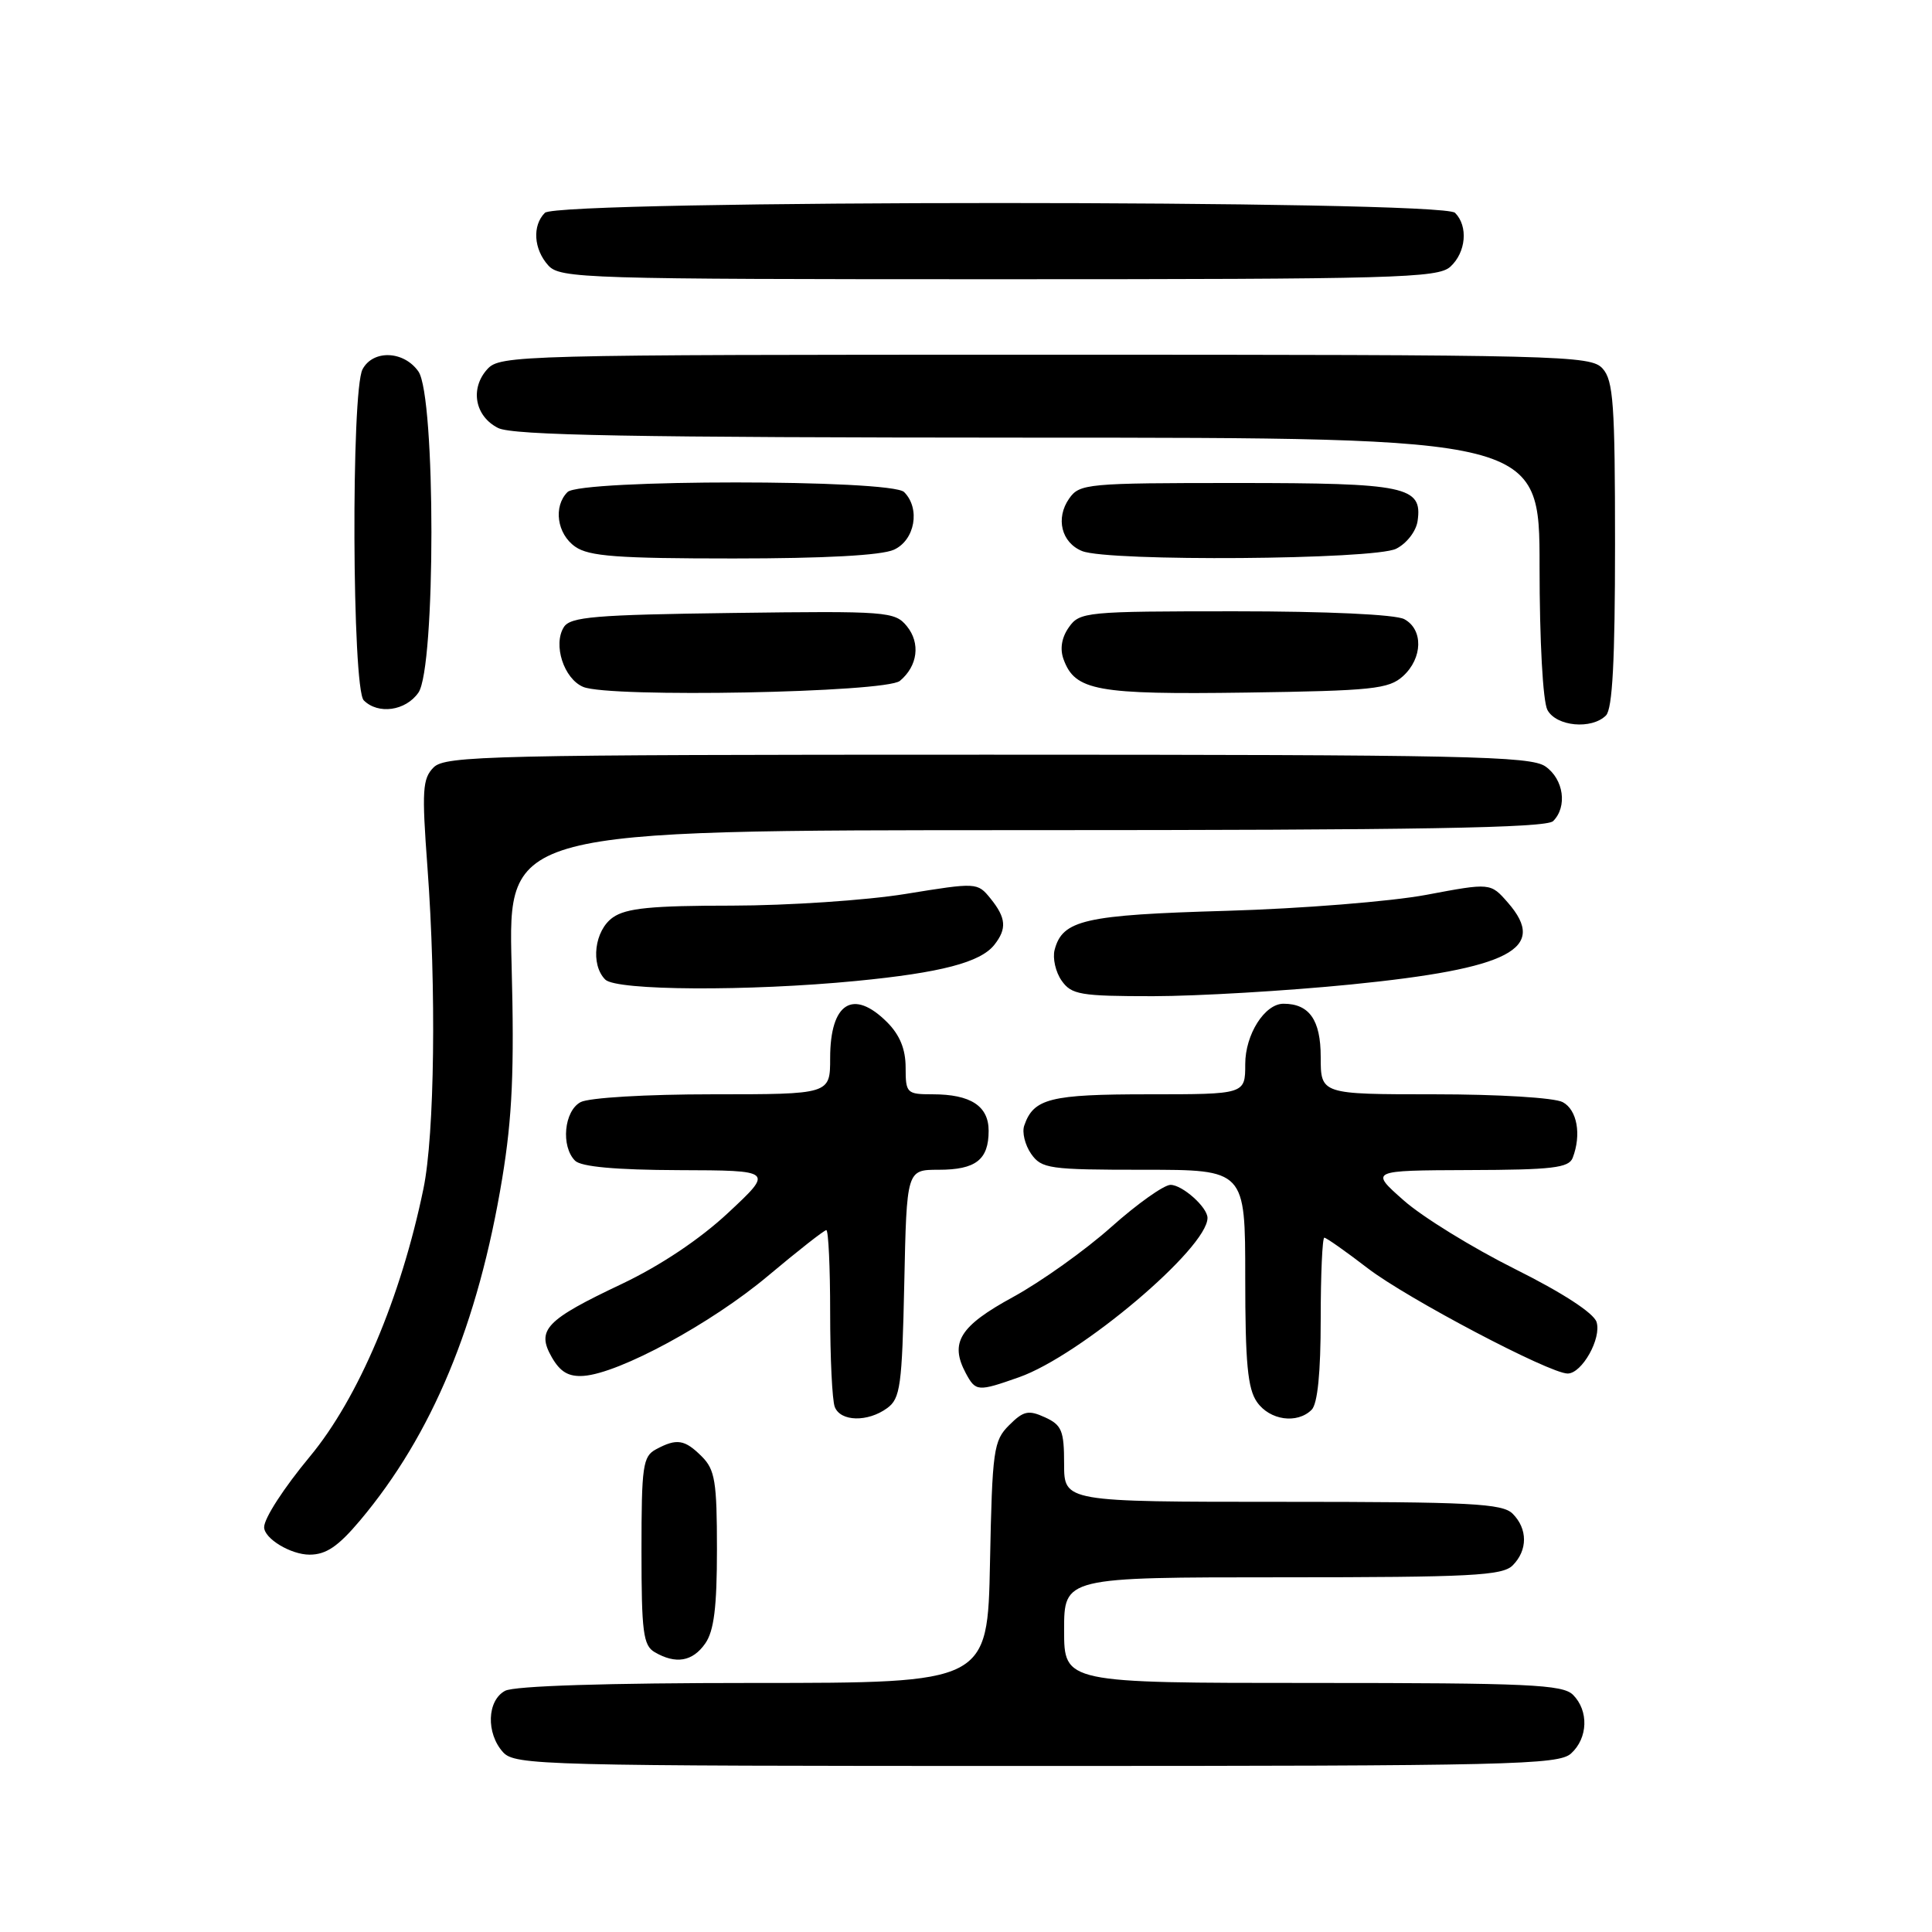 <?xml version="1.0" encoding="UTF-8" standalone="no"?>
<!DOCTYPE svg PUBLIC "-//W3C//DTD SVG 1.1//EN" "http://www.w3.org/Graphics/SVG/1.1/DTD/svg11.dtd" >
<svg xmlns="http://www.w3.org/2000/svg" xmlns:xlink="http://www.w3.org/1999/xlink" version="1.1" viewBox="0 0 256 256">
 <g >
 <path fill="currentColor"
d=" M 208.17 232.35 C 210.42 230.31 210.54 226.68 208.43 224.57 C 207.06 223.21 202.53 223.00 173.93 223.00 C 141.00 223.00 141.00 223.00 141.00 216.00 C 141.00 209.00 141.00 209.00 169.93 209.00 C 194.89 209.00 199.07 208.78 200.43 207.43 C 202.44 205.42 202.44 202.58 200.43 200.57 C 199.07 199.22 194.89 199.00 169.93 199.00 C 141.00 199.00 141.00 199.00 141.00 193.98 C 141.00 189.57 140.69 188.82 138.46 187.80 C 136.27 186.80 135.61 186.95 133.71 188.85 C 131.65 190.90 131.48 192.11 131.18 207.03 C 130.86 223.00 130.86 223.00 99.87 223.00 C 80.41 223.00 68.15 223.39 66.93 224.04 C 64.53 225.32 64.39 229.66 66.65 232.17 C 68.23 233.91 71.73 234.00 137.33 234.00 C 200.14 234.00 206.51 233.85 208.17 232.35 Z  M 93.44 217.78 C 94.61 216.12 95.00 212.96 95.00 205.28 C 95.00 196.33 94.74 194.74 93.00 193.00 C 90.73 190.73 89.68 190.56 86.93 192.04 C 85.18 192.97 85.00 194.23 85.00 205.49 C 85.00 216.25 85.23 218.04 86.75 218.92 C 89.54 220.55 91.77 220.17 93.44 217.78 Z  M 47.70 201.48 C 57.27 190.10 63.36 175.45 66.55 156.12 C 67.88 148.04 68.16 141.80 67.79 127.87 C 67.32 110.00 67.32 110.00 135.96 110.00 C 188.01 110.00 204.89 109.71 205.80 108.80 C 207.71 106.89 207.20 103.25 204.78 101.56 C 202.82 100.18 194.13 100.00 130.85 100.00 C 65.03 100.00 59.00 100.14 57.46 101.68 C 55.98 103.17 55.88 104.70 56.64 114.93 C 57.83 130.97 57.59 150.35 56.11 157.50 C 53.13 171.94 47.48 185.27 41.06 193.00 C 37.60 197.17 35.00 201.18 35.00 202.36 C 35.00 203.87 38.53 206.00 41.02 206.00 C 43.21 206.00 44.81 204.91 47.70 201.48 Z  M 117.56 186.58 C 119.30 185.31 119.53 183.65 119.82 170.08 C 120.14 155.00 120.14 155.00 124.37 155.00 C 129.30 155.00 131.00 153.67 131.00 149.84 C 131.00 146.55 128.62 145.00 123.57 145.00 C 120.15 145.00 120.00 144.85 120.00 141.45 C 120.00 139.02 119.23 137.14 117.55 135.45 C 113.05 130.96 110.00 132.87 110.00 140.20 C 110.00 145.00 110.00 145.00 94.43 145.00 C 85.62 145.00 78.03 145.45 76.93 146.04 C 74.74 147.21 74.30 151.90 76.20 153.80 C 77.00 154.60 81.58 155.02 89.95 155.05 C 102.50 155.09 102.50 155.09 96.50 160.69 C 92.72 164.22 87.50 167.70 82.39 170.13 C 72.29 174.91 71.04 176.22 73.12 179.85 C 74.24 181.80 75.35 182.45 77.34 182.31 C 82.07 181.97 94.25 175.37 101.74 169.08 C 105.72 165.74 109.21 163.00 109.49 163.00 C 109.77 163.00 110.00 167.91 110.00 173.92 C 110.00 179.92 110.27 185.55 110.61 186.42 C 111.36 188.38 114.98 188.47 117.56 186.58 Z  M 173.80 186.80 C 174.59 186.01 175.00 181.87 175.00 174.80 C 175.00 168.86 175.22 164.00 175.48 164.00 C 175.74 164.00 178.33 165.82 181.23 168.05 C 186.44 172.05 205.33 182.00 207.72 182.00 C 209.62 182.00 212.24 177.33 211.55 175.17 C 211.17 173.98 207.02 171.28 200.72 168.14 C 195.10 165.33 188.47 161.25 186.00 159.06 C 181.50 155.09 181.50 155.09 194.64 155.04 C 205.68 155.01 207.88 154.75 208.39 153.42 C 209.57 150.34 208.98 147.06 207.07 146.04 C 205.98 145.45 198.54 145.00 190.07 145.00 C 175.00 145.00 175.00 145.00 175.00 140.04 C 175.00 135.16 173.49 133.00 170.07 133.00 C 167.58 133.00 165.00 137.07 165.00 141.00 C 165.00 145.00 165.00 145.00 152.19 145.00 C 139.14 145.00 136.95 145.55 135.72 149.14 C 135.40 150.03 135.82 151.72 136.63 152.89 C 138.02 154.86 139.00 155.00 151.56 155.00 C 165.00 155.00 165.00 155.00 165.00 169.28 C 165.00 180.58 165.32 184.02 166.56 185.78 C 168.25 188.20 171.89 188.71 173.80 186.80 Z  M 135.03 182.49 C 143.14 179.63 160.00 165.38 160.00 161.38 C 160.00 159.97 156.67 157.00 155.10 157.00 C 154.22 157.01 150.68 159.52 147.24 162.59 C 143.80 165.66 137.95 169.83 134.24 171.86 C 127.16 175.72 125.81 177.90 127.97 181.95 C 129.29 184.40 129.55 184.42 135.03 182.49 Z  M 179.00 130.45 C 200.13 128.34 205.15 125.72 199.80 119.60 C 197.50 116.97 197.50 116.97 189.00 118.57 C 184.31 119.45 172.43 120.40 162.50 120.69 C 143.69 121.23 140.78 121.89 139.74 125.87 C 139.46 126.97 139.87 128.80 140.67 129.94 C 141.98 131.80 143.13 132.00 152.81 132.00 C 158.69 131.99 170.47 131.30 179.00 130.45 Z  M 113.47 129.98 C 124.68 128.89 129.91 127.52 131.75 125.20 C 133.44 123.06 133.32 121.62 131.25 119.06 C 129.51 116.92 129.43 116.92 120.00 118.45 C 114.78 119.30 104.41 119.99 96.97 120.00 C 86.35 120.00 82.97 120.33 81.22 121.56 C 78.77 123.27 78.21 127.81 80.20 129.80 C 81.67 131.27 99.18 131.37 113.47 129.98 Z  M 212.80 94.80 C 213.66 93.94 214.00 87.50 214.00 72.13 C 214.00 53.55 213.78 50.41 212.35 48.83 C 210.77 47.09 207.17 47.00 138.50 47.00 C 68.61 47.00 66.25 47.06 64.57 48.92 C 62.25 51.48 62.92 55.16 66.00 56.71 C 67.94 57.69 83.77 57.97 136.25 57.99 C 204.00 58.00 204.00 58.00 204.00 75.07 C 204.00 84.92 204.44 92.95 205.04 94.07 C 206.21 96.26 210.90 96.70 212.80 94.80 Z  M 55.44 91.78 C 57.74 88.50 57.74 52.50 55.44 49.22 C 53.51 46.47 49.44 46.31 48.04 48.93 C 46.51 51.79 46.65 91.25 48.20 92.80 C 50.11 94.71 53.75 94.20 55.44 91.78 Z  M 119.24 90.22 C 121.61 88.25 121.99 85.21 120.16 82.97 C 118.57 81.03 117.56 80.95 97.11 81.22 C 78.81 81.46 75.57 81.73 74.71 83.10 C 73.25 85.42 74.71 89.94 77.28 91.02 C 80.75 92.48 117.36 91.78 119.24 90.22 Z  M 185.90 89.60 C 188.53 87.21 188.61 83.40 186.07 82.04 C 184.91 81.42 175.85 81.00 163.62 81.00 C 143.87 81.00 143.06 81.08 141.63 83.12 C 140.67 84.48 140.42 85.98 140.93 87.37 C 142.45 91.53 145.32 92.05 165.15 91.77 C 181.86 91.53 184.01 91.30 185.90 89.60 Z  M 118.45 72.84 C 121.24 71.57 121.98 67.38 119.80 65.20 C 118.10 63.50 76.90 63.50 75.20 65.20 C 73.29 67.11 73.80 70.75 76.22 72.44 C 78.04 73.72 81.84 74.00 97.18 74.00 C 109.26 74.00 116.81 73.59 118.45 72.84 Z  M 185.00 72.71 C 186.40 72.01 187.65 70.38 187.84 69.03 C 188.50 64.45 186.33 64.00 163.87 64.00 C 144.03 64.00 143.05 64.09 141.67 66.06 C 139.84 68.67 140.64 71.91 143.39 73.02 C 146.89 74.43 182.10 74.17 185.00 72.71 Z  M 192.17 35.35 C 194.26 33.45 194.57 29.97 192.80 28.20 C 191.07 26.47 73.93 26.47 72.20 28.20 C 70.51 29.89 70.71 33.02 72.65 35.17 C 74.22 36.90 77.39 37.00 132.33 37.00 C 184.91 37.00 190.51 36.84 192.17 35.35 Z "/>
</g>
</svg>